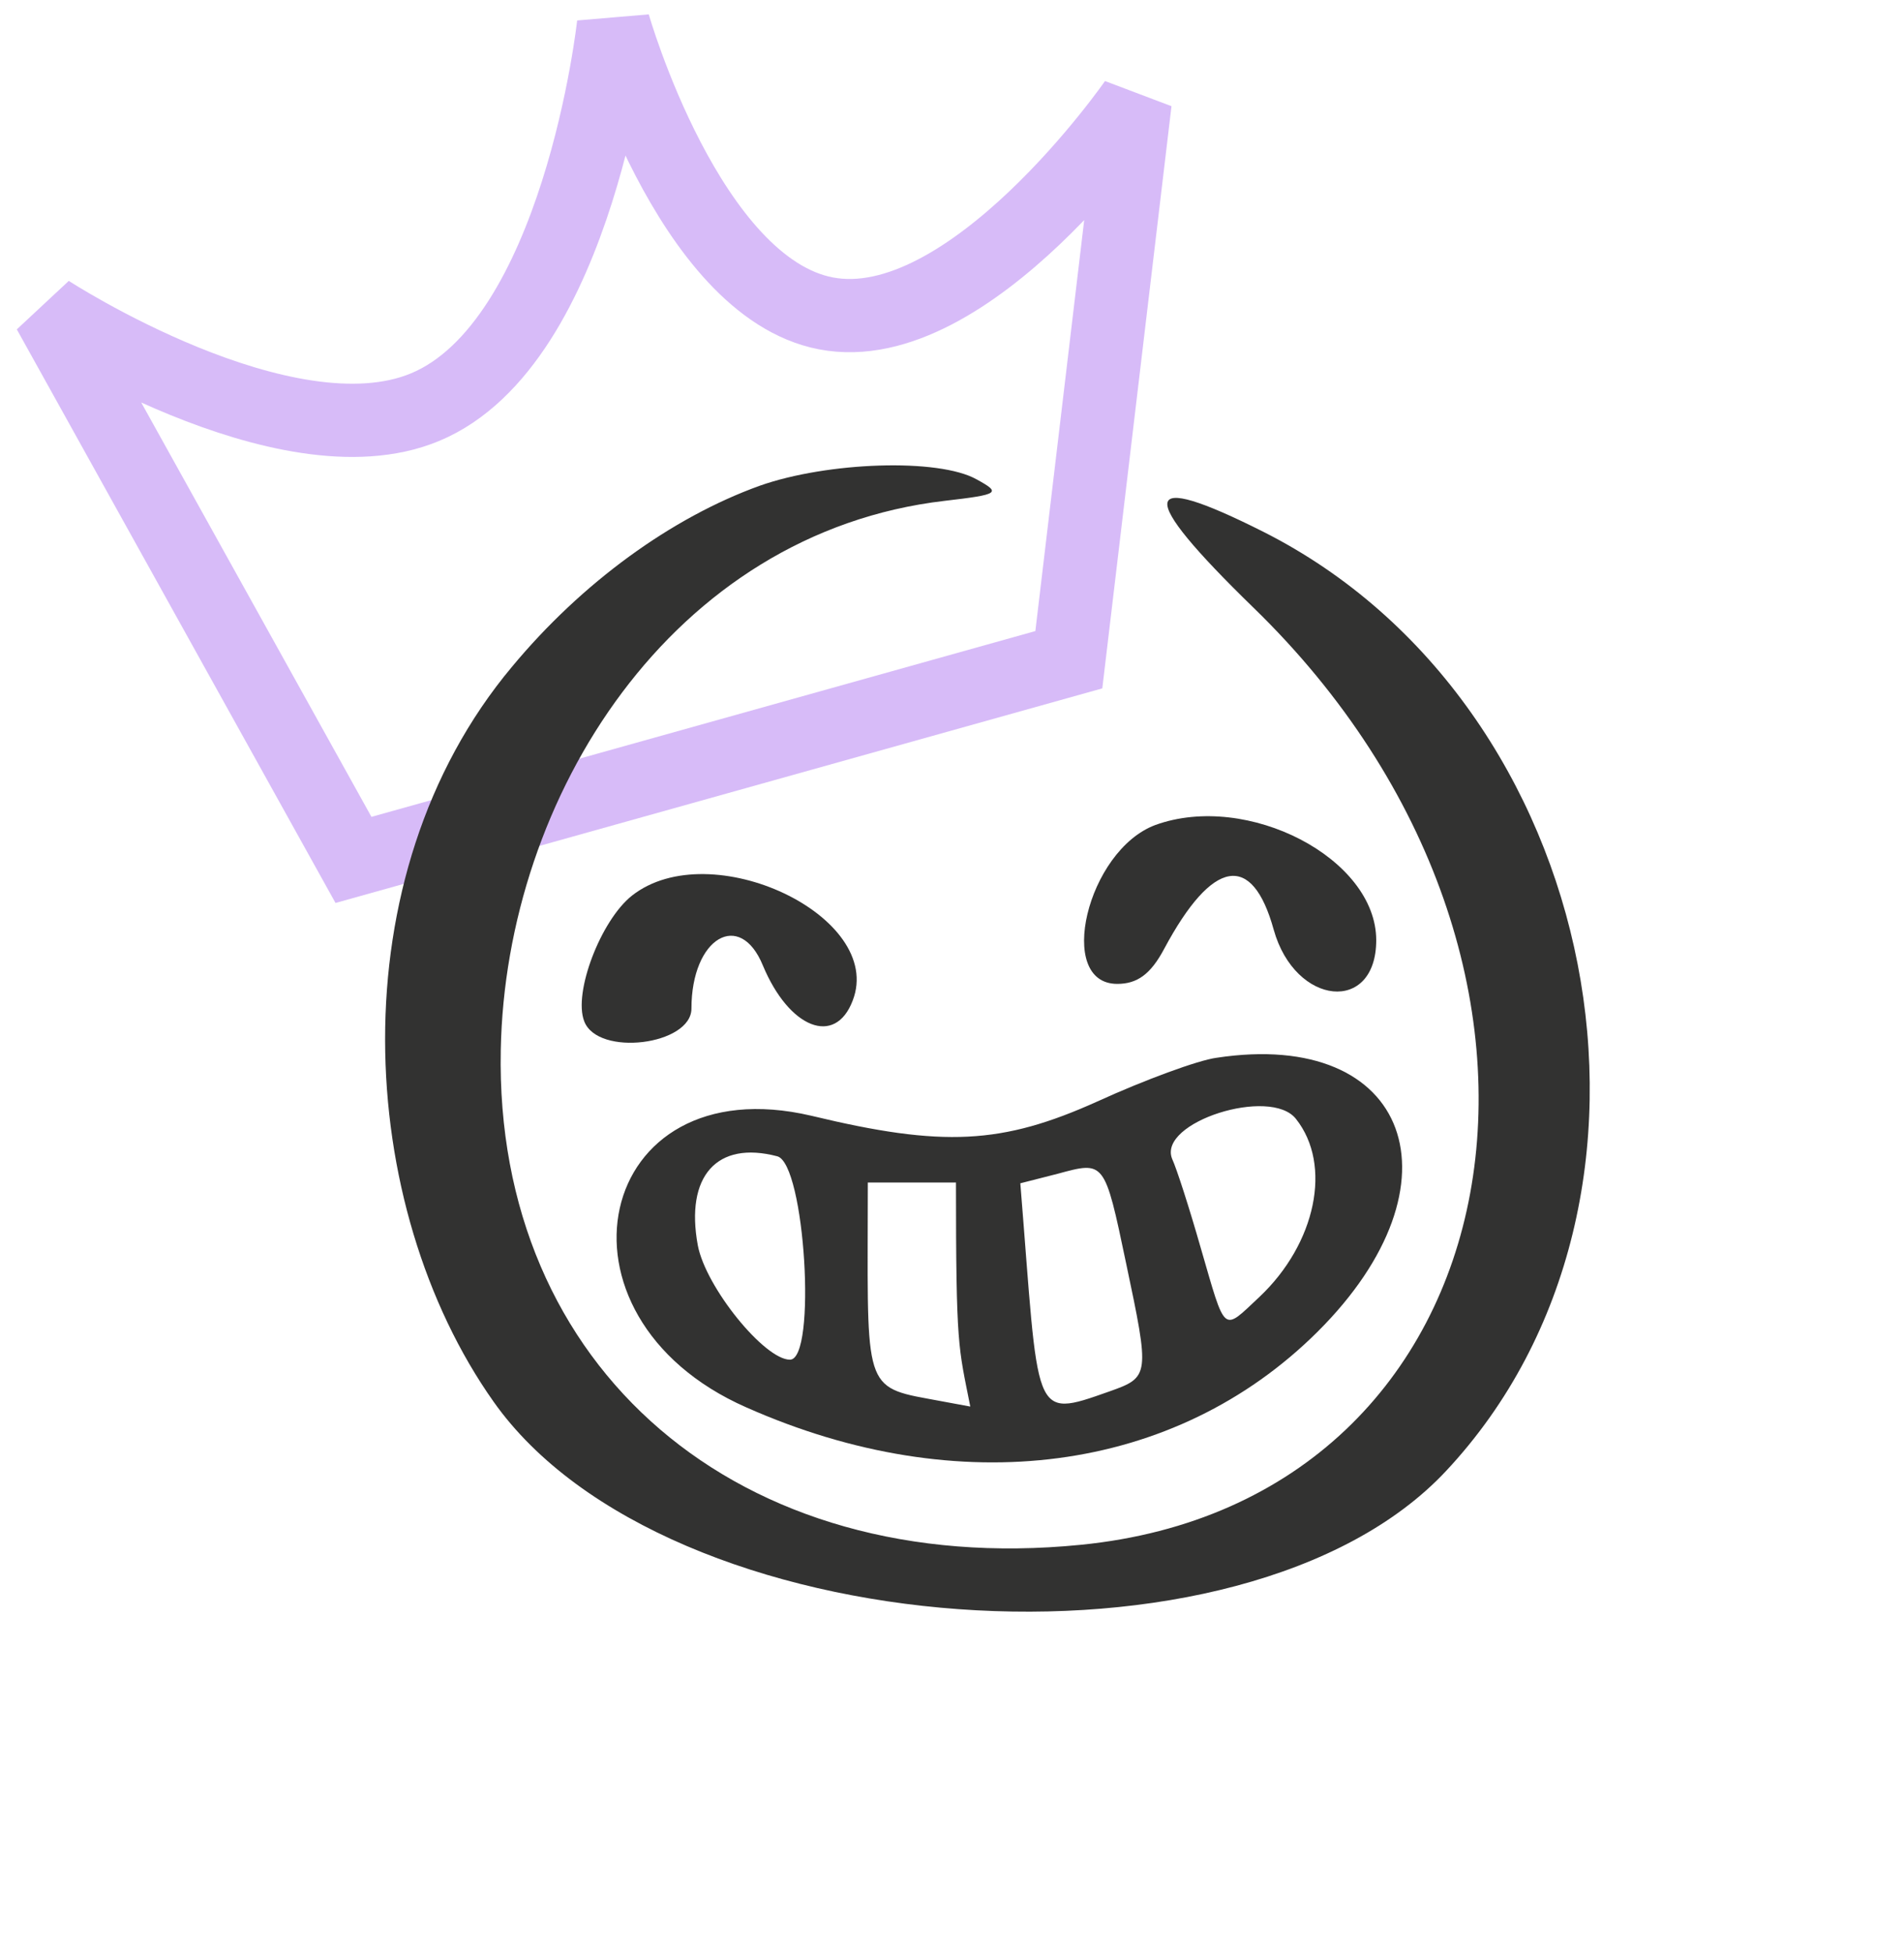 <svg width="78" height="80" viewBox="0 0 78 80" fill="none" xmlns="http://www.w3.org/2000/svg">
<path d="M2 12.763L14.481 35.223L43.786 27.023L46.502 4.173C46.502 4.173 39.724 13.965 33.837 12.837C28.199 11.757 25.135 1 25.135 1C25.135 1 23.716 14.066 17.405 16.681C11.671 19.058 2 12.763 2 12.763Z" stroke="#D7BBF8" stroke-width="3"/>
<path d="M45.77 40.301C46.583 40.301 47.136 39.911 47.69 38.869C49.675 35.159 51.302 34.899 52.181 38.088C53.059 41.212 56.379 41.538 56.379 38.511C56.379 35.159 51.107 32.426 47.332 33.792C44.533 34.834 43.231 40.301 45.77 40.301Z" fill="#323231"/>
<path d="M28.326 41.31C28.326 38.414 30.311 37.242 31.255 39.553C32.329 42.124 34.216 42.872 34.932 40.984C36.266 37.535 29.107 34.15 25.885 36.689C24.616 37.698 23.477 40.659 23.933 41.831C24.486 43.295 28.326 42.807 28.326 41.31Z" fill="#323231"/>
<path d="M30.572 57.647C39.293 61.519 48.145 60.348 53.971 54.555C60.089 48.469 57.746 42.123 49.837 43.328C49.089 43.425 46.876 44.239 44.956 45.117C41.051 46.875 38.642 47.005 33.24 45.703C24.356 43.62 22.078 53.904 30.572 57.647ZM53.092 45.833C54.589 47.721 53.906 50.943 51.595 53.123C50.065 54.555 50.228 54.685 49.187 51.105C48.731 49.511 48.21 47.883 48.015 47.461C47.429 45.964 52.05 44.499 53.092 45.833ZM43.329 48.079C45.249 47.558 45.249 47.526 46.128 51.724C47.104 56.345 47.104 56.41 45.444 56.996C42.222 58.135 42.58 58.07 41.799 48.469L43.329 48.079ZM35.551 48.437H39.163C39.163 55.238 39.261 55.141 39.749 57.614L37.992 57.289C35.291 56.8 35.551 56.605 35.551 48.437ZM31.841 47.363C32.98 47.656 33.468 55.694 32.361 55.694C31.32 55.694 28.912 52.733 28.586 51.008C28.066 48.176 29.367 46.712 31.841 47.363Z" fill="#323231"/>
<path d="M51.757 21.784C46.648 19.213 46.518 20.189 51.334 24.875C66.402 39.487 62.334 61.487 44.272 63.277C30.246 64.676 20.255 56.02 20.515 43.002C20.711 32.653 27.512 21.816 38.707 20.514C40.953 20.254 41.018 20.189 40.009 19.636C38.447 18.757 33.891 18.92 31.125 19.896C27.512 21.198 23.835 23.866 20.971 27.316C13.779 35.907 14.56 49.413 20.223 57.419C27.285 67.41 50.944 69.135 59.242 60.25C69.656 49.12 65.686 28.813 51.757 21.784Z" fill="#323231"/>
</svg>

